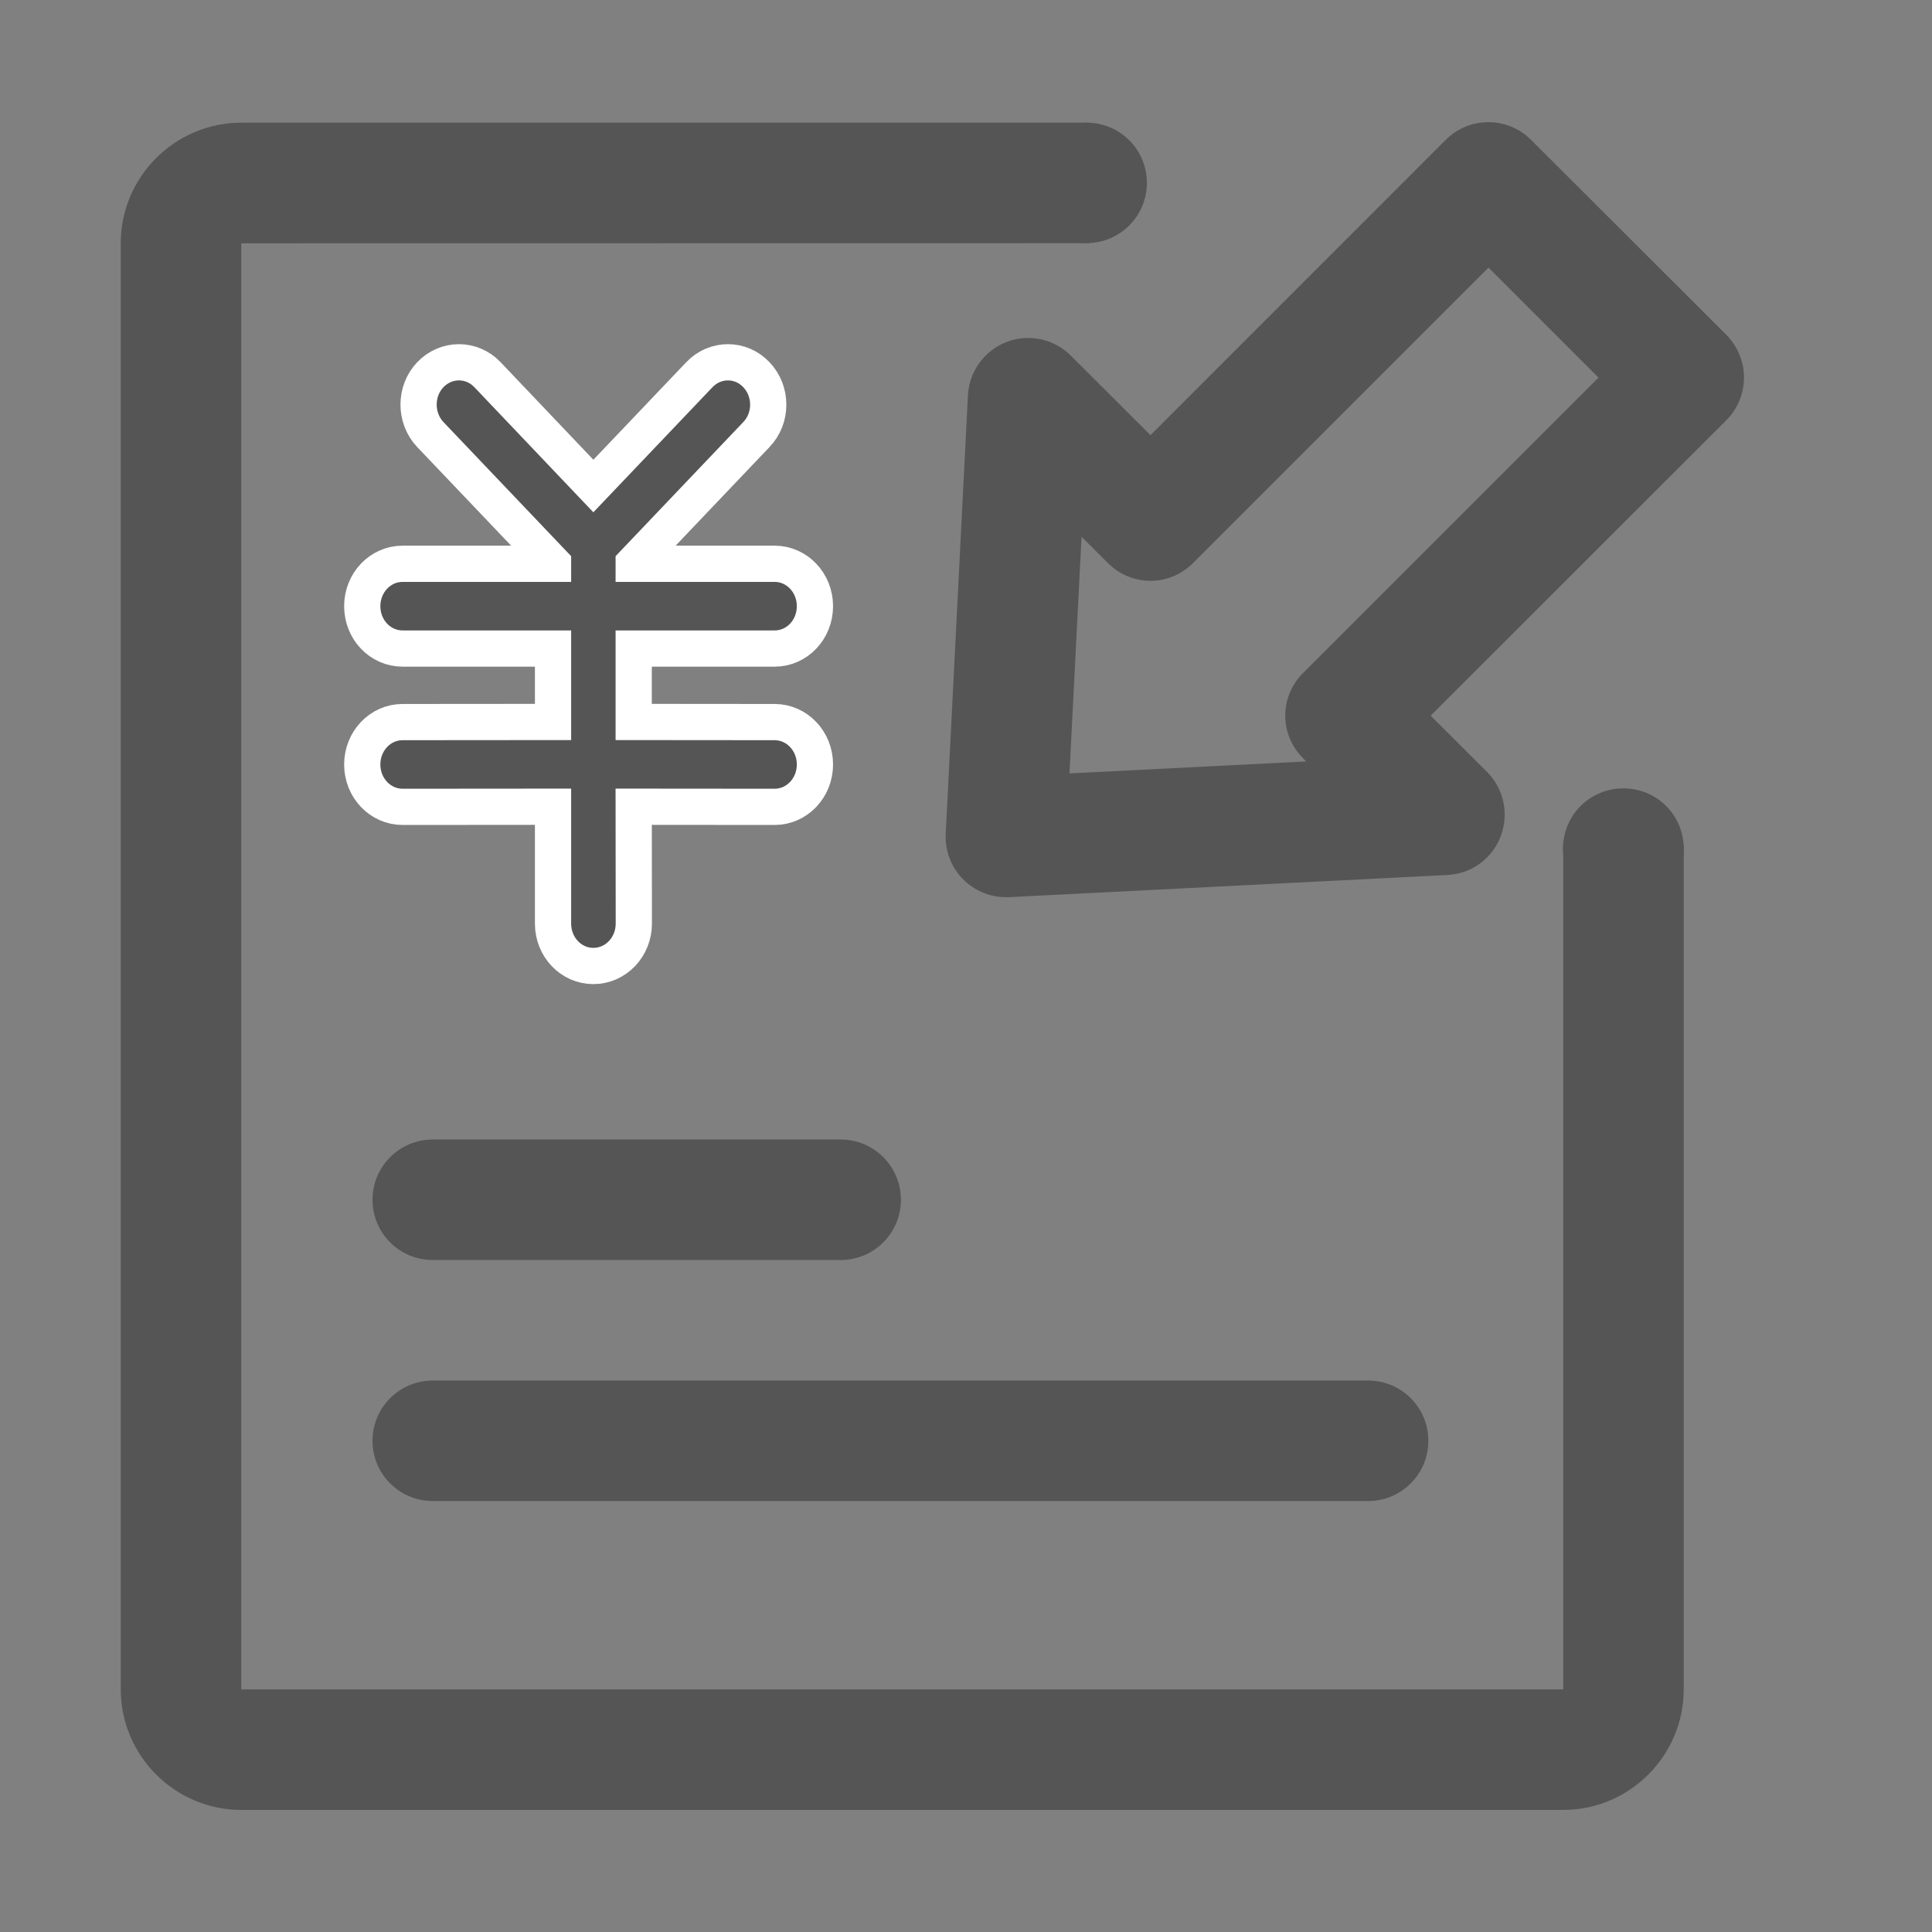 <?xml version="1.0" encoding="UTF-8"?>
<svg width="16px" height="16px" viewBox="0 0 16 16" version="1.1" xmlns="http://www.w3.org/2000/svg" xmlns:xlink="http://www.w3.org/1999/xlink">
    <rect x="0" y="0" width="16" height="16" fill="#808080" stroke="none"/>
    <title>转移支付提前下达-灰</title>
    <g id="0824设计侧修改" stroke="none" stroke-width="1" fill="none" fill-rule="evenodd">
        <g id="左侧图标修改" transform="translate(-16, -744)">
            <g id="编组-4" transform="translate(0, 108)">
                <g id="16" transform="translate(0, 624)">
                    <g id="转移支付提前下达-灰" transform="translate(16, 12)">
                        <rect id="矩形" x="0" y="0" width="16" height="16"></rect>
                        <g id="任务下达与接收" transform="translate(1, 1)" fill="#555555">
                            <path d="M2.085,10.932 C2.085,11.208 2.308,11.431 2.584,11.431 L10.33,11.431 C10.606,11.431 10.829,11.208 10.829,10.932 C10.829,10.656 10.606,10.433 10.33,10.433 L2.584,10.433 C2.308,10.433 2.085,10.656 2.085,10.932 Z M5.962,8.437 L2.584,8.437 C2.308,8.437 2.085,8.66 2.085,8.936 C2.085,9.212 2.308,9.435 2.584,9.435 L5.962,9.435 C6.238,9.435 6.461,9.212 6.461,8.936 C6.461,8.66 6.238,8.437 5.962,8.437 L5.962,8.437 Z" id="形状" fill-rule="nonzero"></path>
                            <path d="M11.946,12.989 L11.944,12.991 L1,12.991 L0.998,12.989 L0.998,1.015 L8.022,1.014 L8.022,0.016 L0.998,0.016 C0.449,0.016 0,0.465 0,1.014 L0,12.991 C0,13.54 0.449,13.989 0.998,13.989 L11.946,13.989 C12.495,13.989 12.944,13.54 12.944,12.991 L12.944,5.999 L11.946,5.999 L11.946,12.989 Z" id="路径" fill-rule="nonzero"></path>
                            <path d="M7.997,0.016 L8,0.016 C8.275,0.016 8.498,0.239 8.498,0.514 C8.498,0.79 8.275,1.013 8,1.013 L7.997,1.013 C7.722,1.013 7.498,0.79 7.498,0.514 C7.498,0.239 7.722,0.016 7.997,0.016 Z" id="矩形"></path>
                            <path d="M12.443,5.529 L12.446,5.529 C12.721,5.529 12.944,5.752 12.944,6.028 C12.944,6.303 12.721,6.526 12.446,6.526 L12.443,6.526 C12.167,6.526 11.944,6.303 11.944,6.028 C11.944,5.752 12.167,5.529 12.443,5.529 Z" id="矩形备份-9"></path>
                            <path d="M13.297,1.773 L11.679,0.158 C11.484,-0.037 11.168,-0.037 10.973,0.158 L8.528,2.604 L7.868,1.945 C7.729,1.806 7.52,1.761 7.336,1.832 C7.152,1.903 7.027,2.076 7.016,2.272 L6.832,5.906 C6.825,6.046 6.878,6.184 6.977,6.283 C7.071,6.377 7.199,6.43 7.33,6.43 L7.355,6.43 L10.988,6.246 C11.185,6.237 11.358,6.11 11.428,5.926 C11.498,5.742 11.455,5.533 11.316,5.394 L10.848,4.927 L13.297,2.48 C13.39,2.386 13.443,2.26 13.443,2.127 C13.443,1.995 13.39,1.867 13.297,1.773 Z M9.791,4.574 C9.697,4.668 9.644,4.794 9.644,4.927 C9.644,5.059 9.697,5.185 9.791,5.279 L9.817,5.306 L7.857,5.405 L7.957,3.445 L8.175,3.663 C8.269,3.757 8.395,3.81 8.528,3.81 C8.66,3.81 8.786,3.757 8.88,3.663 L11.327,1.216 L12.238,2.127 L9.791,4.574 Z" id="形状" fill-rule="nonzero"></path>
                            <path d="M3.037,2.103 L3.914,3.025 L4.792,2.103 C4.923,1.966 5.134,1.966 5.264,2.103 C5.395,2.24 5.395,2.463 5.264,2.599 L4.248,3.666 L4.248,3.669 L5.415,3.669 C5.6,3.669 5.749,3.826 5.749,4.02 C5.749,4.215 5.6,4.371 5.415,4.371 L4.248,4.371 L4.248,4.979 L5.415,4.98 C5.6,4.98 5.749,5.137 5.749,5.331 C5.749,5.525 5.6,5.682 5.415,5.682 L4.248,5.681 L4.249,6.649 C4.249,6.843 4.099,7 3.914,7 C3.729,7 3.58,6.843 3.58,6.649 L3.58,5.681 L2.334,5.682 C2.149,5.682 2,5.525 2,5.331 C2,5.137 2.149,4.98 2.334,4.98 L3.58,4.979 L3.58,4.371 L2.334,4.371 C2.149,4.371 2,4.215 2,4.02 C2,3.826 2.149,3.669 2.334,3.669 L3.58,3.669 L3.58,3.666 L2.564,2.599 C2.434,2.462 2.434,2.239 2.564,2.103 C2.695,1.966 2.907,1.966 3.037,2.103 Z" id="形状结合" stroke="#FFFFFF" stroke-width="0.3" fill-rule="nonzero"></path>
                        </g>
                    </g>
                </g>
            </g>
        </g>
    </g>
</svg>